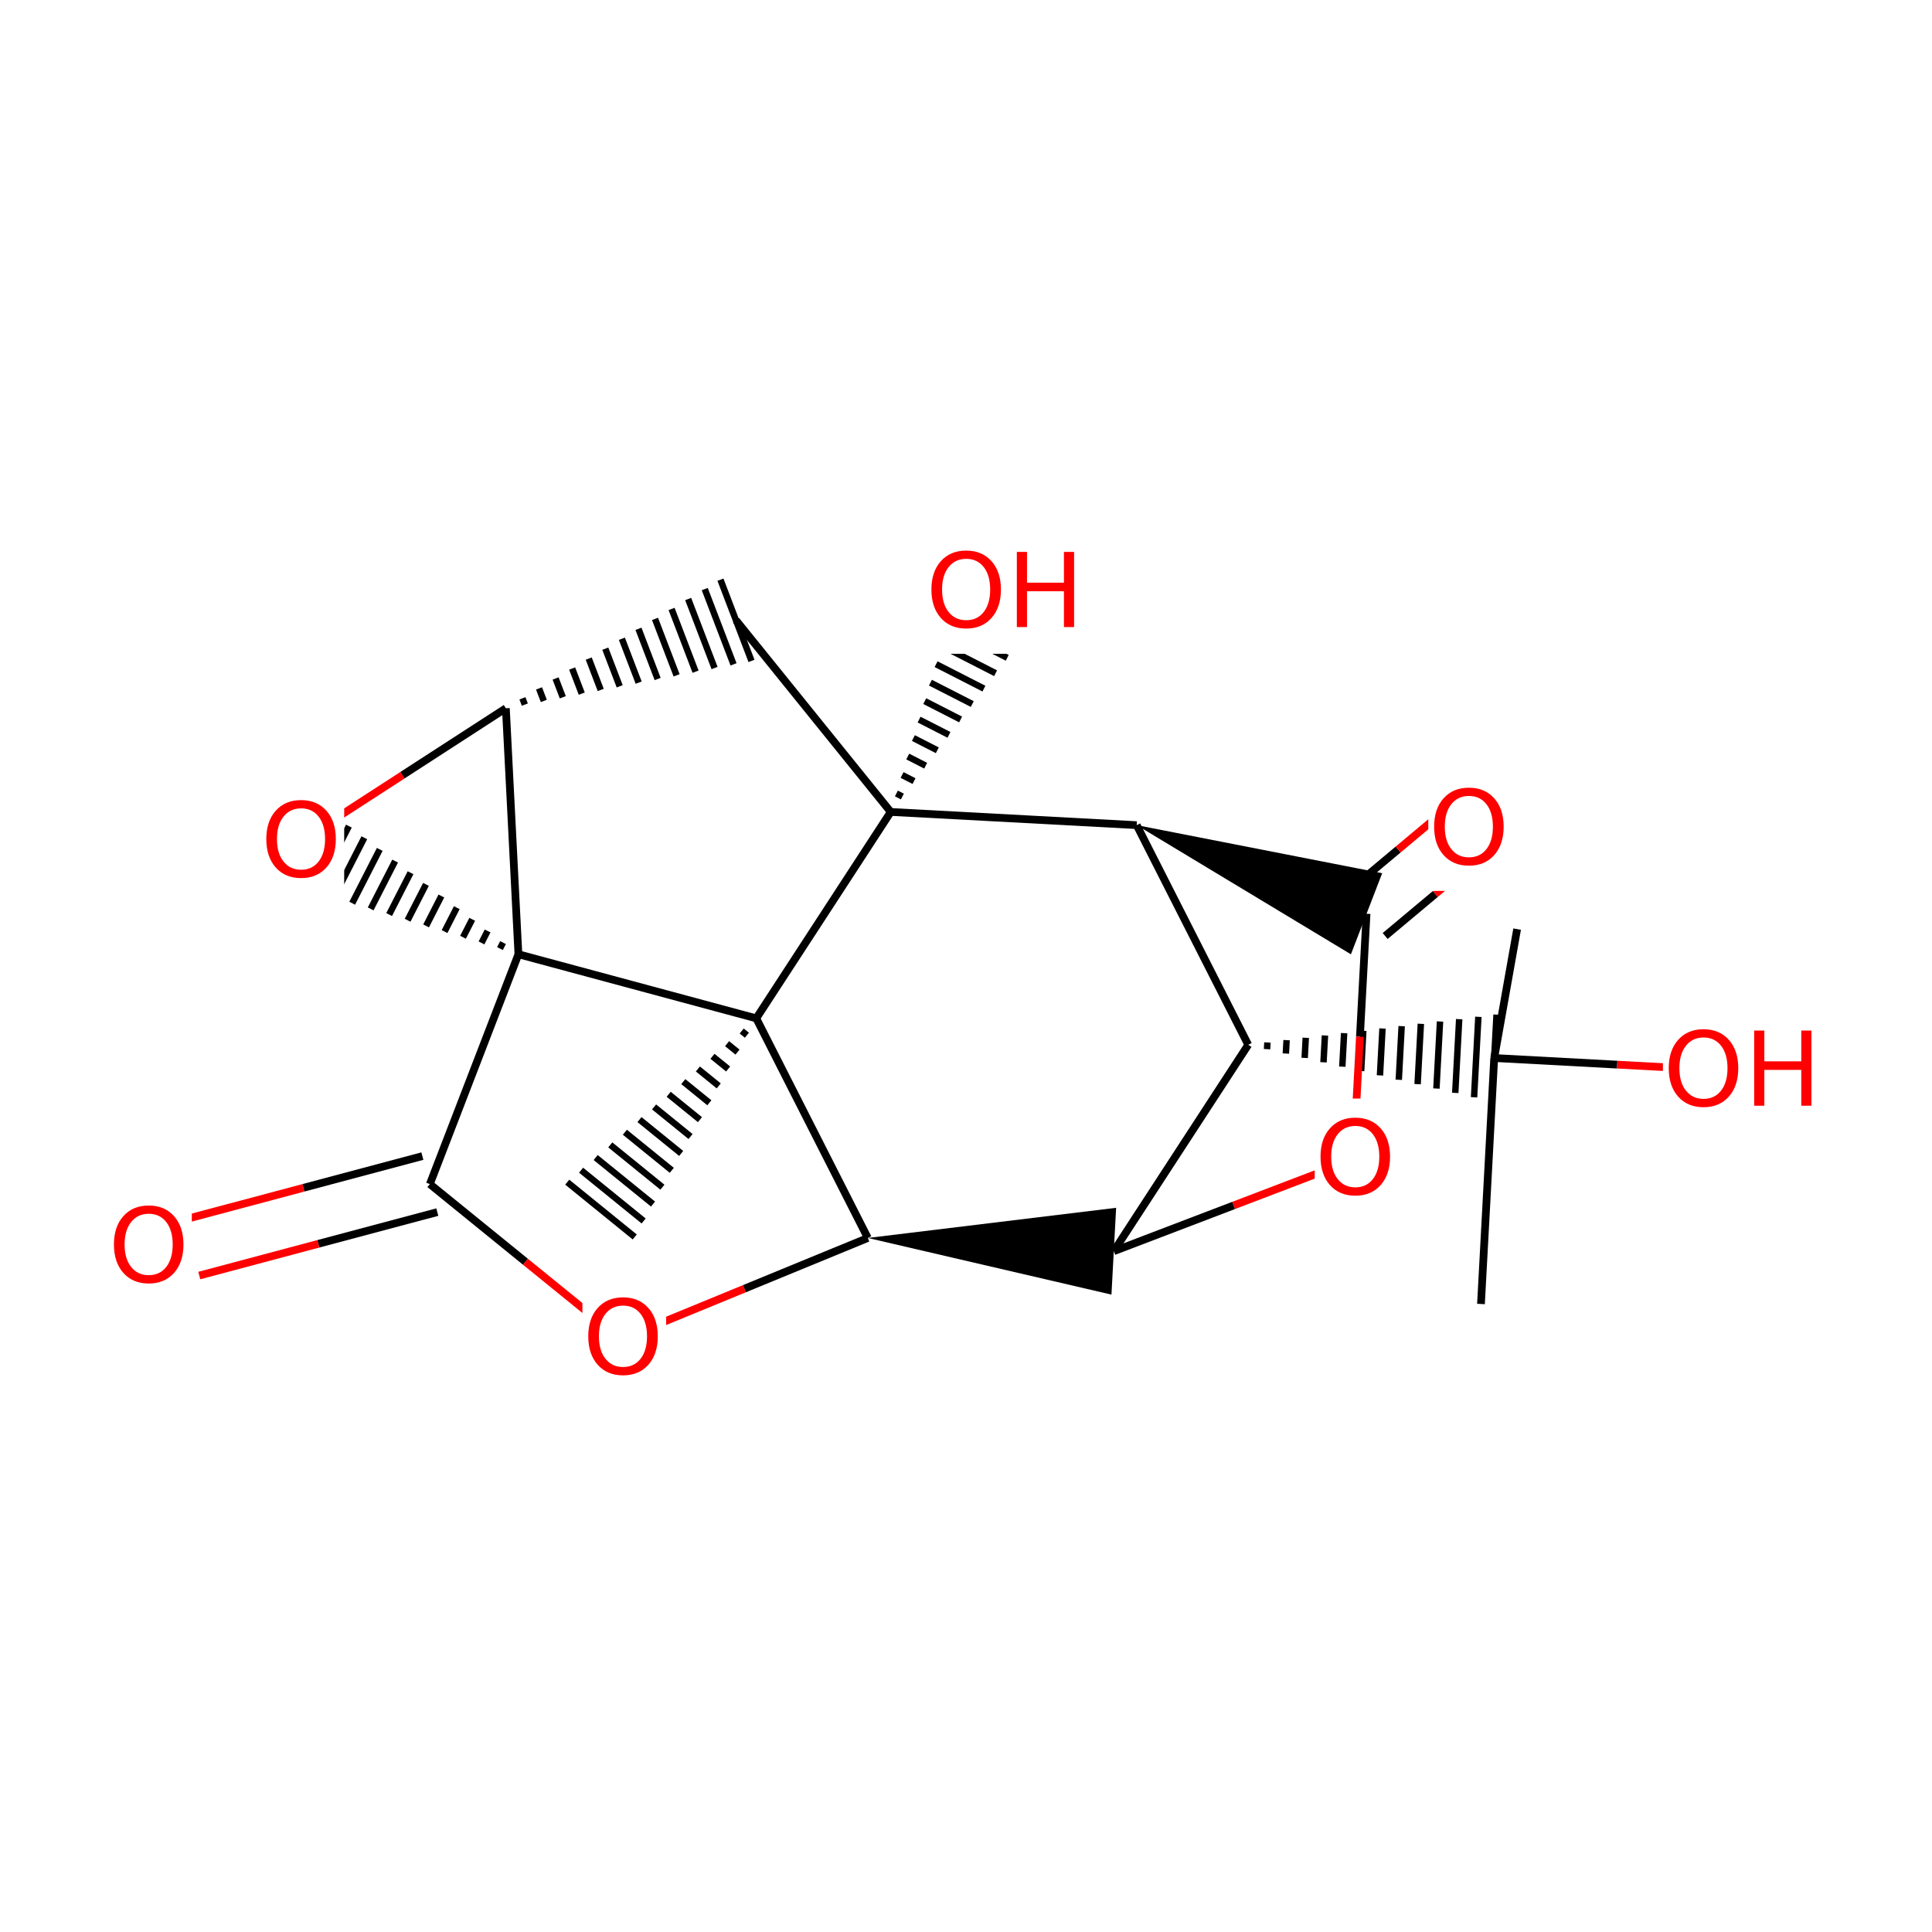 <?xml version="1.0" encoding="UTF-8"?>
<svg xmlns="http://www.w3.org/2000/svg" xmlns:xlink="http://www.w3.org/1999/xlink" width="300pt" height="300pt" viewBox="0 0 300 300" version="1.1">
<defs>
<g>
<symbol overflow="visible" id="glyph0-0">
<path style="stroke:none;" d="M 0.797 2.828 L 0.797 -11.281 L 8.797 -11.281 L 8.797 2.828 Z M 1.703 1.938 L 7.906 1.938 L 7.906 -10.391 L 1.703 -10.391 Z M 1.703 1.938 "/>
</symbol>
<symbol overflow="visible" id="glyph0-1">
<path style="stroke:none;" d="M 6.312 -10.594 C 5.164 -10.594 4.254 -10.164 3.578 -9.312 C 2.898 -8.457 2.562 -7.297 2.562 -5.828 C 2.562 -4.359 2.898 -3.195 3.578 -2.344 C 4.254 -1.488 5.164 -1.062 6.312 -1.062 C 7.457 -1.062 8.363 -1.488 9.031 -2.344 C 9.695 -3.195 10.031 -4.359 10.031 -5.828 C 10.031 -7.297 9.695 -8.457 9.031 -9.312 C 8.363 -10.164 7.457 -10.594 6.312 -10.594 Z M 6.312 -11.875 C 7.945 -11.875 9.254 -11.328 10.234 -10.234 C 11.211 -9.141 11.703 -7.672 11.703 -5.828 C 11.703 -3.984 11.211 -2.508 10.234 -1.406 C 9.254 -0.312 7.945 0.234 6.312 0.234 C 4.664 0.234 3.352 -0.312 2.375 -1.406 C 1.395 -2.508 0.906 -3.984 0.906 -5.828 C 0.906 -7.672 1.395 -9.141 2.375 -10.234 C 3.352 -11.328 4.664 -11.875 6.312 -11.875 Z M 6.312 -11.875 "/>
</symbol>
<symbol overflow="visible" id="glyph0-2">
<path style="stroke:none;" d="M 1.578 -11.672 L 3.156 -11.672 L 3.156 -6.891 L 8.891 -6.891 L 8.891 -11.672 L 10.469 -11.672 L 10.469 0 L 8.891 0 L 8.891 -5.562 L 3.156 -5.562 L 3.156 0 L 1.578 0 Z M 1.578 -11.672 "/>
</symbol>
</g>
</defs>
<g id="surface39645">
<rect x="0" y="0" width="300" height="300" style="fill:rgb(100%,100%,100%);fill-opacity:1;stroke:none;"/>
<path style="fill:none;stroke-width:1;stroke-linecap:butt;stroke-linejoin:miter;stroke:rgb(0%,0%,0%);stroke-opacity:1;stroke-miterlimit:10;" d="M 117.434 158.129 L 117.434 158.129 M 115.168 160.094 L 115.977 160.75 M 112.902 162.059 L 114.52 163.371 M 110.633 164.023 L 113.062 165.992 M 108.367 165.988 L 111.605 168.617 M 106.102 167.953 L 110.148 171.238 M 103.832 169.918 L 108.688 173.859 M 101.566 171.883 L 107.23 176.48 M 99.297 173.848 L 105.773 179.105 M 97.031 175.812 L 104.316 181.727 M 94.766 177.777 L 102.859 184.348 M 92.496 179.742 L 101.402 186.969 M 90.23 181.707 L 99.945 189.594 M 88.082 183.566 L 98.562 192.074 "/>
<path style="fill:none;stroke-width:1.2;stroke-linecap:butt;stroke-linejoin:miter;stroke:rgb(0%,0%,0%);stroke-opacity:1;stroke-miterlimit:10;" d="M 117.434 158.129 L 134.754 192.23 "/>
<path style="fill:none;stroke-width:1.2;stroke-linecap:butt;stroke-linejoin:miter;stroke:rgb(0%,0%,0%);stroke-opacity:1;stroke-miterlimit:10;" d="M 138.312 126.078 L 117.434 158.129 "/>
<path style="fill:none;stroke-width:1.2;stroke-linecap:butt;stroke-linejoin:miter;stroke:rgb(0%,0%,0%);stroke-opacity:1;stroke-miterlimit:10;" d="M 80.5 148.176 L 117.434 158.129 "/>
<path style=" stroke:none;fill-rule:nonzero;fill:rgb(0%,0%,0%);fill-opacity:1;" d="M 134.754 192.23 L 172.586 201.027 L 173.312 187.547 Z M 134.754 192.23 "/>
<path style="fill:none;stroke-width:1.2;stroke-linecap:butt;stroke-linejoin:miter;stroke:rgb(100%,0%,0%);stroke-opacity:1;stroke-miterlimit:10;" d="M 96.438 207.98 L 115.598 200.105 "/>
<path style="fill:none;stroke-width:1.2;stroke-linecap:butt;stroke-linejoin:miter;stroke:rgb(0%,0%,0%);stroke-opacity:1;stroke-miterlimit:10;" d="M 115.598 200.105 L 134.754 192.23 "/>
<path style="fill:none;stroke-width:1.2;stroke-linecap:butt;stroke-linejoin:miter;stroke:rgb(0%,0%,0%);stroke-opacity:1;stroke-miterlimit:10;" d="M 172.949 194.285 L 193.824 162.234 "/>
<path style="fill:none;stroke-width:1.2;stroke-linecap:butt;stroke-linejoin:miter;stroke:rgb(100%,0%,0%);stroke-opacity:1;stroke-miterlimit:10;" d="M 210.145 180.082 L 191.547 187.184 "/>
<path style="fill:none;stroke-width:1.2;stroke-linecap:butt;stroke-linejoin:miter;stroke:rgb(0%,0%,0%);stroke-opacity:1;stroke-miterlimit:10;" d="M 191.547 187.184 L 172.949 194.285 "/>
<path style="fill:none;stroke-width:1.2;stroke-linecap:butt;stroke-linejoin:miter;stroke:rgb(0%,0%,0%);stroke-opacity:1;stroke-miterlimit:10;" d="M 193.824 162.234 L 176.508 128.129 "/>
<path style="fill:none;stroke-width:1;stroke-linecap:butt;stroke-linejoin:miter;stroke:rgb(0%,0%,0%);stroke-opacity:1;stroke-miterlimit:10;" d="M 193.824 162.234 L 193.824 162.234 M 196.746 162.914 L 196.805 161.875 M 199.668 163.594 L 199.781 161.512 M 202.59 164.273 L 202.758 161.148 M 205.512 164.953 L 205.738 160.789 M 208.434 165.633 L 208.715 160.426 M 211.355 166.312 L 211.691 160.062 M 214.281 166.988 L 214.672 159.703 M 217.203 167.668 L 217.648 159.34 M 220.125 168.348 L 220.629 158.977 M 223.047 169.027 L 223.605 158.617 M 225.969 169.707 L 226.582 158.254 M 228.891 170.387 L 229.562 157.891 M 231.656 171.031 L 232.383 157.551 "/>
<path style="fill:none;stroke-width:1.2;stroke-linecap:butt;stroke-linejoin:miter;stroke:rgb(0%,0%,0%);stroke-opacity:1;stroke-miterlimit:10;" d="M 176.508 128.129 L 138.312 126.078 "/>
<path style=" stroke:none;fill-rule:nonzero;fill:rgb(0%,0%,0%);fill-opacity:1;" d="M 176.508 128.129 L 209.77 148.184 L 214.625 135.59 Z M 176.508 128.129 "/>
<path style="fill:none;stroke-width:1.2;stroke-linecap:butt;stroke-linejoin:miter;stroke:rgb(0%,0%,0%);stroke-opacity:1;stroke-miterlimit:10;" d="M 138.312 126.078 L 114.281 96.32 "/>
<path style="fill:none;stroke-width:1;stroke-linecap:butt;stroke-linejoin:miter;stroke:rgb(0%,0%,0%);stroke-opacity:1;stroke-miterlimit:10;" d="M 138.312 126.078 L 138.312 126.078 M 140.121 123.684 L 139.191 123.211 M 141.93 121.289 L 140.074 120.34 M 143.738 118.898 L 140.953 117.473 M 145.547 116.504 L 141.832 114.605 M 147.355 114.109 L 142.715 111.738 M 149.164 111.719 L 143.594 108.871 M 150.973 109.324 L 144.477 106.004 M 152.785 106.93 L 145.355 103.133 M 154.594 104.539 L 146.238 100.266 M 156.402 102.145 L 147.117 97.398 M 158.211 99.75 L 147.996 94.531 M 160.02 97.359 L 148.879 91.664 M 161.734 95.094 L 149.711 88.945 "/>
<path style="fill:none;stroke-width:1;stroke-linecap:butt;stroke-linejoin:miter;stroke:rgb(0%,0%,0%);stroke-opacity:1;stroke-miterlimit:10;" d="M 78.551 109.977 L 78.551 109.977 M 81.496 109.41 L 81.125 108.434 M 84.445 108.84 L 83.699 106.895 M 87.391 108.273 L 86.273 105.352 M 90.336 107.707 L 88.844 103.809 M 93.281 107.137 L 91.418 102.266 M 96.227 106.57 L 93.992 100.727 M 99.172 106 L 96.566 99.184 M 102.117 105.434 L 99.141 97.641 M 105.062 104.867 L 101.711 96.102 M 108.008 104.297 L 104.285 94.559 M 110.957 103.73 L 106.859 93.016 M 113.902 103.16 L 109.434 91.473 M 116.691 102.625 L 111.871 90.012 "/>
<path style="fill:none;stroke-width:1.2;stroke-linecap:butt;stroke-linejoin:miter;stroke:rgb(0%,0%,0%);stroke-opacity:1;stroke-miterlimit:10;" d="M 78.551 109.977 L 80.5 148.176 "/>
<path style="fill:none;stroke-width:1.2;stroke-linecap:butt;stroke-linejoin:miter;stroke:rgb(100%,0%,0%);stroke-opacity:1;stroke-miterlimit:10;" d="M 46.445 130.766 L 62.5 120.371 "/>
<path style="fill:none;stroke-width:1.2;stroke-linecap:butt;stroke-linejoin:miter;stroke:rgb(0%,0%,0%);stroke-opacity:1;stroke-miterlimit:10;" d="M 62.5 120.371 L 78.551 109.977 "/>
<path style="fill:none;stroke-width:1;stroke-linecap:butt;stroke-linejoin:miter;stroke:rgb(0%,0%,0%);stroke-opacity:1;stroke-miterlimit:10;" d="M 80.5 148.176 L 80.5 148.176 M 78.109 146.367 L 77.633 147.297 M 75.715 144.559 L 74.766 146.418 M 73.324 142.75 L 71.898 145.535 M 70.93 140.941 L 69.031 144.656 M 68.535 139.133 L 66.164 143.773 M 66.145 137.324 L 63.293 142.895 M 63.75 135.516 L 60.426 142.012 M 61.355 133.707 L 57.559 141.133 M 58.965 131.895 L 54.691 140.254 M 56.57 130.086 L 51.824 139.371 M 54.176 128.277 L 48.957 138.492 M 51.785 126.469 L 46.086 137.609 M 49.516 124.758 L 43.371 136.777 "/>
<path style="fill:none;stroke-width:1.2;stroke-linecap:butt;stroke-linejoin:miter;stroke:rgb(0%,0%,0%);stroke-opacity:1;stroke-miterlimit:10;" d="M 80.5 148.176 L 66.746 183.867 "/>
<path style=" stroke:none;fill-rule:nonzero;fill:rgb(100%,100%,100%);fill-opacity:1;" d="M 40.445 121.266 L 53.445 121.266 L 53.445 140.266 L 40.445 140.266 Z M 40.445 121.266 "/>
<g style="fill:rgb(100%,0%,0%);fill-opacity:1;">
  <use xlink:href="#glyph0-1" x="40.445" y="136.117"/>
</g>
<path style="fill:none;stroke-width:1.2;stroke-linecap:butt;stroke-linejoin:miter;stroke:rgb(0%,0%,0%);stroke-opacity:1;stroke-miterlimit:10;" d="M 65.586 179.52 L 47.105 184.445 "/>
<path style="fill:none;stroke-width:1.2;stroke-linecap:butt;stroke-linejoin:miter;stroke:rgb(100%,0%,0%);stroke-opacity:1;stroke-miterlimit:10;" d="M 47.105 184.445 L 28.625 189.371 "/>
<path style="fill:none;stroke-width:1.2;stroke-linecap:butt;stroke-linejoin:miter;stroke:rgb(0%,0%,0%);stroke-opacity:1;stroke-miterlimit:10;" d="M 67.906 188.215 L 49.426 193.141 "/>
<path style="fill:none;stroke-width:1.2;stroke-linecap:butt;stroke-linejoin:miter;stroke:rgb(100%,0%,0%);stroke-opacity:1;stroke-miterlimit:10;" d="M 49.426 193.141 L 30.945 198.066 "/>
<path style="fill:none;stroke-width:1.2;stroke-linecap:butt;stroke-linejoin:miter;stroke:rgb(0%,0%,0%);stroke-opacity:1;stroke-miterlimit:10;" d="M 66.746 183.867 L 81.594 195.926 "/>
<path style="fill:none;stroke-width:1.2;stroke-linecap:butt;stroke-linejoin:miter;stroke:rgb(100%,0%,0%);stroke-opacity:1;stroke-miterlimit:10;" d="M 81.594 195.926 L 96.438 207.98 "/>
<path style=" stroke:none;fill-rule:nonzero;fill:rgb(100%,100%,100%);fill-opacity:1;" d="M 16.785 184.219 L 29.785 184.219 L 29.785 203.219 L 16.785 203.219 Z M 16.785 184.219 "/>
<g style="fill:rgb(100%,0%,0%);fill-opacity:1;">
  <use xlink:href="#glyph0-1" x="16.785" y="199.07"/>
</g>
<path style=" stroke:none;fill-rule:nonzero;fill:rgb(100%,100%,100%);fill-opacity:1;" d="M 90.438 198.48 L 103.438 198.48 L 103.438 217.48 L 90.438 217.48 Z M 90.438 198.48 "/>
<g style="fill:rgb(100%,0%,0%);fill-opacity:1;">
  <use xlink:href="#glyph0-1" x="90.438" y="213.332"/>
</g>
<path style=" stroke:none;fill-rule:nonzero;fill:rgb(100%,100%,100%);fill-opacity:1;" d="M 143.723 82.52 L 168.723 82.52 L 168.723 101.52 L 143.723 101.52 Z M 143.723 82.52 "/>
<g style="fill:rgb(100%,0%,0%);fill-opacity:1;">
  <use xlink:href="#glyph0-1" x="143.723" y="97.371"/>
  <use xlink:href="#glyph0-2" x="156.316" y="97.371"/>
</g>
<path style="fill:none;stroke-width:1.2;stroke-linecap:butt;stroke-linejoin:miter;stroke:rgb(0%,0%,0%);stroke-opacity:1;stroke-miterlimit:10;" d="M 215.086 145.34 L 222.879 138.816 "/>
<path style="fill:none;stroke-width:1.2;stroke-linecap:butt;stroke-linejoin:miter;stroke:rgb(100%,0%,0%);stroke-opacity:1;stroke-miterlimit:10;" d="M 222.879 138.816 L 230.676 132.293 "/>
<path style="fill:none;stroke-width:1.2;stroke-linecap:butt;stroke-linejoin:miter;stroke:rgb(0%,0%,0%);stroke-opacity:1;stroke-miterlimit:10;" d="M 209.309 138.438 L 217.102 131.914 "/>
<path style="fill:none;stroke-width:1.2;stroke-linecap:butt;stroke-linejoin:miter;stroke:rgb(100%,0%,0%);stroke-opacity:1;stroke-miterlimit:10;" d="M 217.102 131.914 L 224.898 125.391 "/>
<path style="fill:none;stroke-width:1.2;stroke-linecap:butt;stroke-linejoin:miter;stroke:rgb(0%,0%,0%);stroke-opacity:1;stroke-miterlimit:10;" d="M 212.195 141.887 L 211.168 160.984 "/>
<path style="fill:none;stroke-width:1.2;stroke-linecap:butt;stroke-linejoin:miter;stroke:rgb(100%,0%,0%);stroke-opacity:1;stroke-miterlimit:10;" d="M 211.168 160.984 L 210.145 180.082 "/>
<path style=" stroke:none;fill-rule:nonzero;fill:rgb(100%,100%,100%);fill-opacity:1;" d="M 221.785 119.34 L 234.785 119.34 L 234.785 138.34 L 221.785 138.34 Z M 221.785 119.34 "/>
<g style="fill:rgb(100%,0%,0%);fill-opacity:1;">
  <use xlink:href="#glyph0-1" x="221.785" y="134.191"/>
</g>
<path style=" stroke:none;fill-rule:nonzero;fill:rgb(100%,100%,100%);fill-opacity:1;" d="M 204.145 170.582 L 217.145 170.582 L 217.145 189.582 L 204.145 189.582 Z M 204.145 170.582 "/>
<g style="fill:rgb(100%,0%,0%);fill-opacity:1;">
  <use xlink:href="#glyph0-1" x="204.145" y="185.434"/>
</g>
<path style="fill:none;stroke-width:1.2;stroke-linecap:butt;stroke-linejoin:miter;stroke:rgb(0%,0%,0%);stroke-opacity:1;stroke-miterlimit:10;" d="M 232.02 164.289 L 235.578 144.273 "/>
<path style="fill:none;stroke-width:1.2;stroke-linecap:butt;stroke-linejoin:miter;stroke:rgb(0%,0%,0%);stroke-opacity:1;stroke-miterlimit:10;" d="M 232.02 164.289 L 229.965 202.484 "/>
<path style="fill:none;stroke-width:1.2;stroke-linecap:butt;stroke-linejoin:miter;stroke:rgb(0%,0%,0%);stroke-opacity:1;stroke-miterlimit:10;" d="M 232.02 164.289 L 251.117 165.316 "/>
<path style="fill:none;stroke-width:1.2;stroke-linecap:butt;stroke-linejoin:miter;stroke:rgb(100%,0%,0%);stroke-opacity:1;stroke-miterlimit:10;" d="M 251.117 165.316 L 270.215 166.344 "/>
<path style=" stroke:none;fill-rule:nonzero;fill:rgb(100%,100%,100%);fill-opacity:1;" d="M 258.215 156.844 L 283.215 156.844 L 283.215 175.844 L 258.215 175.844 Z M 258.215 156.844 "/>
<g style="fill:rgb(100%,0%,0%);fill-opacity:1;">
  <use xlink:href="#glyph0-1" x="258.215" y="171.695"/>
  <use xlink:href="#glyph0-2" x="270.809" y="171.695"/>
</g>
</g>
</svg>
